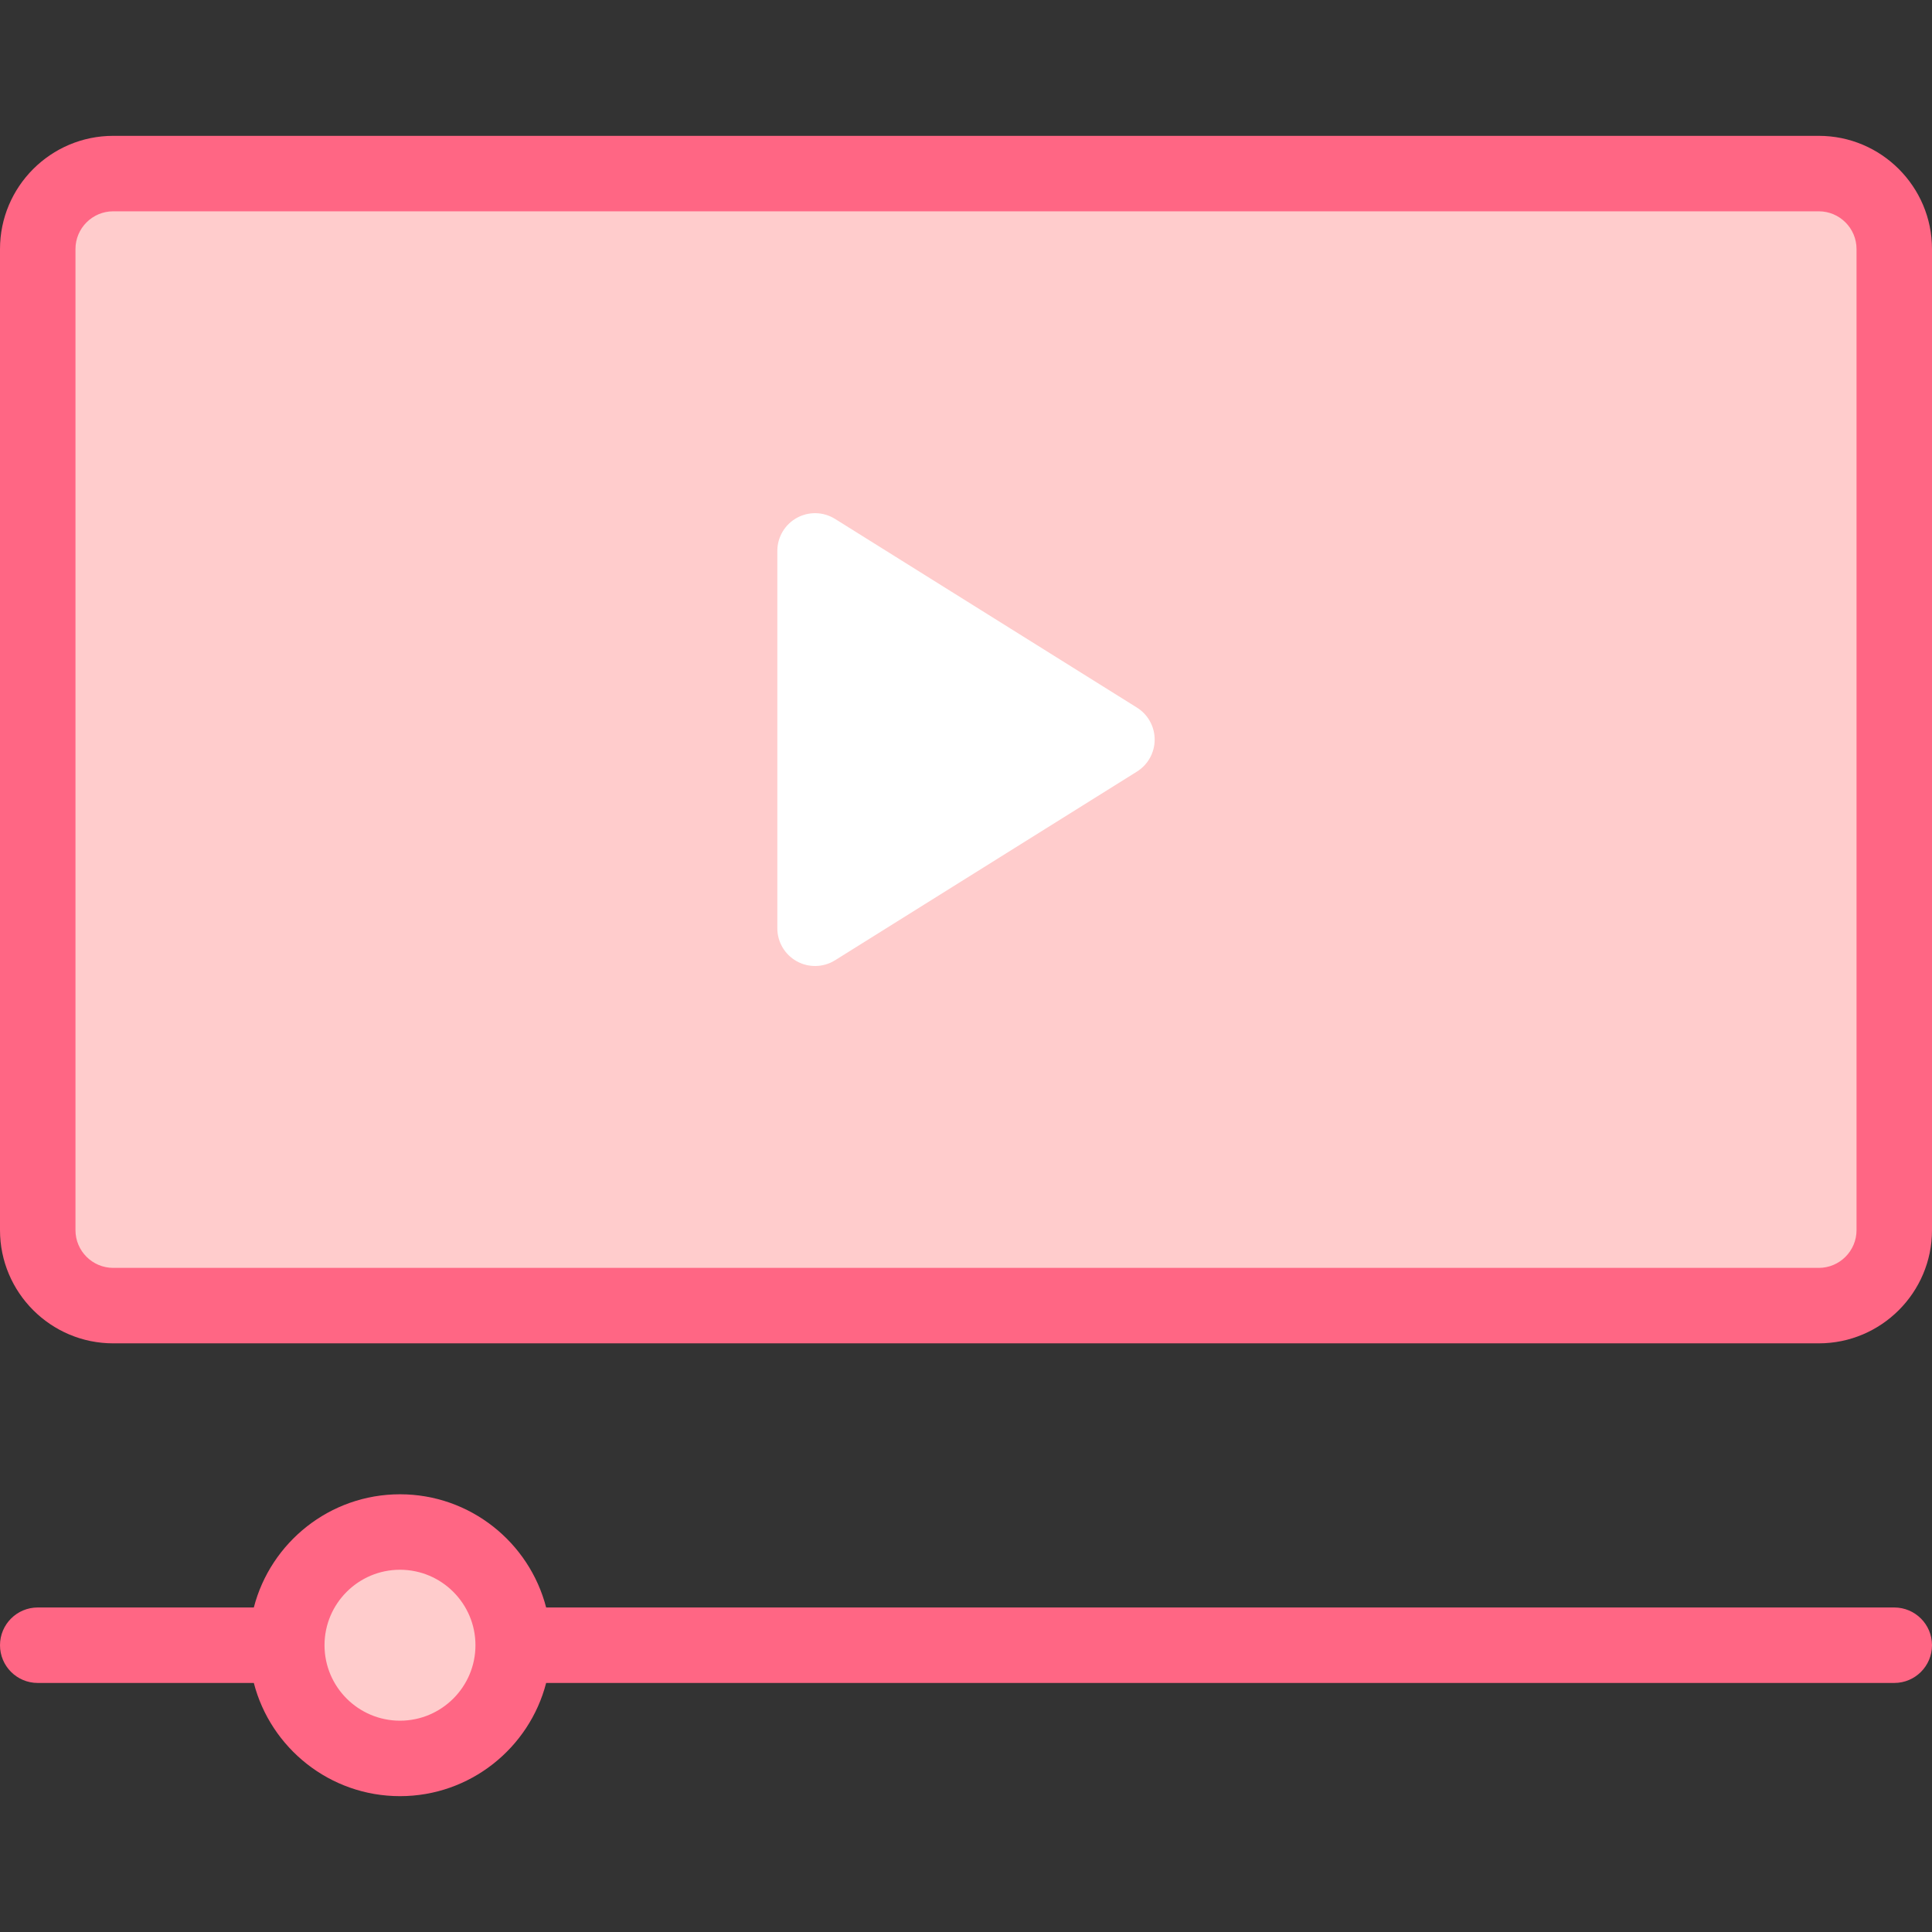 <svg id="Capa_1" enable-background="new 0 0 512 512" height="512" viewBox="0 0 512 512" width="512" xmlns="http://www.w3.org/2000/svg"><rect x="0" y="0" width="512" height="512" fill="#333333" stroke="none"/><g><g fill="#fcc"><path d="m482 346h-452c-11.046 0-20-8.954-20-20v-260c0-11.046 8.954-20 20-20h452c11.046 0 20 8.954 20 20v260c0 11.046-8.954 20-20 20z"/><circle cx="106" cy="436" r="30"/></g><g><path d="m482 36h-452c-16.542 0-30 13.458-30 30v260c0 16.542 13.458 30 30 30h452c16.542 0 30-13.458 30-30v-260c0-16.542-13.458-30-30-30zm10 290c0 5.514-4.486 10-10 10h-452c-5.514 0-10-4.486-10-10v-260c0-5.514 4.486-10 10-10h452c5.514 0 10 4.486 10 10z" fill="#ff6684"/><path d="m301.3 187.52-80-50c-3.083-1.927-6.968-2.029-10.147-.267-3.18 1.762-5.152 5.111-5.152 8.747v100c0 3.635 1.973 6.984 5.152 8.747 3.132 1.736 7.018 1.689 10.147-.267l80-50c2.924-1.827 4.7-5.032 4.7-8.48s-1.776-6.653-4.7-8.48z" fill="#fff"/><path d="m502 426h-357.266c-4.452-17.233-20.13-30-38.734-30s-34.282 12.767-38.734 30h-57.266c-5.523 0-10 4.477-10 10s4.477 10 10 10h57.266c4.452 17.233 20.13 30 38.734 30s34.282-12.767 38.734-30h357.266c5.523 0 10-4.477 10-10s-4.477-10-10-10zm-396 30c-11.028 0-20-8.972-20-20s8.972-20 20-20 20 8.972 20 20-8.972 20-20 20z" fill="#ff6684"/></g></g></svg>